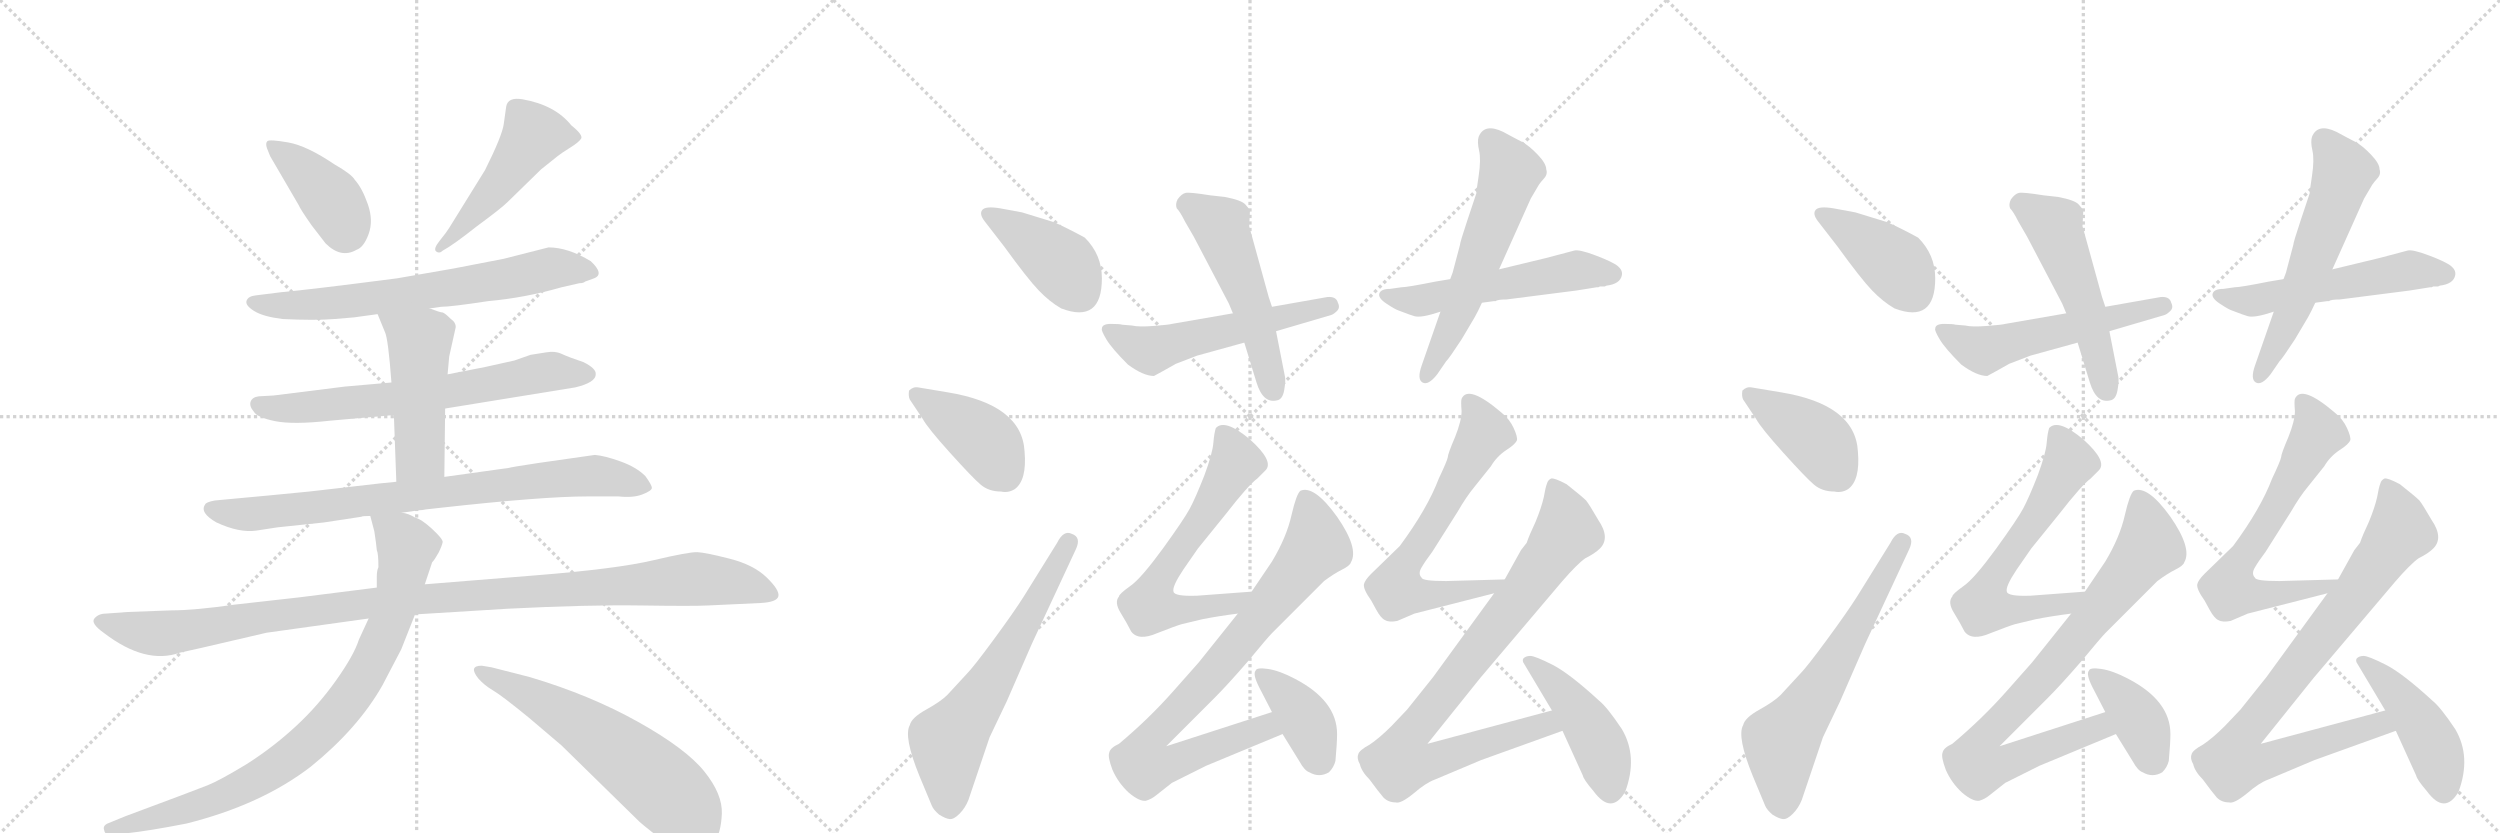 <svg version="1.1" viewBox="0 0 3072 1024" xmlns="http://www.w3.org/2000/svg">
  <g stroke="lightgray" stroke-dasharray="1,1" stroke-width="1" transform="scale(4, 4)">
    <line x1="0" y1="0" x2="256" y2="256"></line>
    <line x1="256" y1="0" x2="0" y2="256"></line>
    <line x1="128" y1="0" x2="128" y2="256"></line>
    <line x1="0" y1="128" x2="256" y2="128"></line>
    <line x1="256" y1="0" x2="512" y2="256"></line>
    <line x1="512" y1="0" x2="256" y2="256"></line>
    <line x1="384" y1="0" x2="384" y2="256"></line>
    <line x1="256" y1="128" x2="512" y2="128"></line>
    <line x1="512" y1="0" x2="768" y2="256"></line>
    <line x1="768" y1="0" x2="512" y2="256"></line>
    <line x1="640" y1="0" x2="640" y2="256"></line>
    <line x1="512" y1="128" x2="768" y2="128"></line>
  </g>
<g transform="scale(1, -1) translate(0, -850)">
   <style type="text/css">
    @keyframes keyframes0 {
      from {
       stroke: black;
       stroke-dashoffset: 400;
       stroke-width: 128;
       }
       57% {
       animation-timing-function: step-end;
       stroke: black;
       stroke-dashoffset: 0;
       stroke-width: 128;
       }
       to {
       stroke: black;
       stroke-width: 1024;
       }
       }
       #make-me-a-hanzi-animation-0 {
         animation: keyframes0 0.576s both;
         animation-delay: 0s;
         animation-timing-function: linear;
       }
    @keyframes keyframes1 {
      from {
       stroke: black;
       stroke-dashoffset: 489;
       stroke-width: 128;
       }
       61% {
       animation-timing-function: step-end;
       stroke: black;
       stroke-dashoffset: 0;
       stroke-width: 128;
       }
       to {
       stroke: black;
       stroke-width: 1024;
       }
       }
       #make-me-a-hanzi-animation-1 {
         animation: keyframes1 0.648s both;
         animation-delay: 0.576s;
         animation-timing-function: linear;
       }
    @keyframes keyframes2 {
      from {
       stroke: black;
       stroke-dashoffset: 672;
       stroke-width: 128;
       }
       69% {
       animation-timing-function: step-end;
       stroke: black;
       stroke-dashoffset: 0;
       stroke-width: 128;
       }
       to {
       stroke: black;
       stroke-width: 1024;
       }
       }
       #make-me-a-hanzi-animation-2 {
         animation: keyframes2 0.797s both;
         animation-delay: 1.223s;
         animation-timing-function: linear;
       }
    @keyframes keyframes3 {
      from {
       stroke: black;
       stroke-dashoffset: 665;
       stroke-width: 128;
       }
       68% {
       animation-timing-function: step-end;
       stroke: black;
       stroke-dashoffset: 0;
       stroke-width: 128;
       }
       to {
       stroke: black;
       stroke-width: 1024;
       }
       }
       #make-me-a-hanzi-animation-3 {
         animation: keyframes3 0.791s both;
         animation-delay: 2.02s;
         animation-timing-function: linear;
       }
    @keyframes keyframes4 {
      from {
       stroke: black;
       stroke-dashoffset: 481;
       stroke-width: 128;
       }
       61% {
       animation-timing-function: step-end;
       stroke: black;
       stroke-dashoffset: 0;
       stroke-width: 128;
       }
       to {
       stroke: black;
       stroke-width: 1024;
       }
       }
       #make-me-a-hanzi-animation-4 {
         animation: keyframes4 0.641s both;
         animation-delay: 2.812s;
         animation-timing-function: linear;
       }
    @keyframes keyframes5 {
      from {
       stroke: black;
       stroke-dashoffset: 794;
       stroke-width: 128;
       }
       72% {
       animation-timing-function: step-end;
       stroke: black;
       stroke-dashoffset: 0;
       stroke-width: 128;
       }
       to {
       stroke: black;
       stroke-width: 1024;
       }
       }
       #make-me-a-hanzi-animation-5 {
         animation: keyframes5 0.896s both;
         animation-delay: 3.453s;
         animation-timing-function: linear;
       }
    @keyframes keyframes6 {
      from {
       stroke: black;
       stroke-dashoffset: 1086;
       stroke-width: 128;
       }
       78% {
       animation-timing-function: step-end;
       stroke: black;
       stroke-dashoffset: 0;
       stroke-width: 128;
       }
       to {
       stroke: black;
       stroke-width: 1024;
       }
       }
       #make-me-a-hanzi-animation-6 {
         animation: keyframes6 1.134s both;
         animation-delay: 4.349s;
         animation-timing-function: linear;
       }
    @keyframes keyframes7 {
      from {
       stroke: black;
       stroke-dashoffset: 850;
       stroke-width: 128;
       }
       73% {
       animation-timing-function: step-end;
       stroke: black;
       stroke-dashoffset: 0;
       stroke-width: 128;
       }
       to {
       stroke: black;
       stroke-width: 1024;
       }
       }
       #make-me-a-hanzi-animation-7 {
         animation: keyframes7 0.942s both;
         animation-delay: 5.483s;
         animation-timing-function: linear;
       }
    @keyframes keyframes8 {
      from {
       stroke: black;
       stroke-dashoffset: 592;
       stroke-width: 128;
       }
       66% {
       animation-timing-function: step-end;
       stroke: black;
       stroke-dashoffset: 0;
       stroke-width: 128;
       }
       to {
       stroke: black;
       stroke-width: 1024;
       }
       }
       #make-me-a-hanzi-animation-8 {
         animation: keyframes8 0.732s both;
         animation-delay: 6.425s;
         animation-timing-function: linear;
       }
    @keyframes keyframes9 {
      from {
       stroke: black;
       stroke-dashoffset: 407;
       stroke-width: 128;
       }
       57% {
       animation-timing-function: step-end;
       stroke: black;
       stroke-dashoffset: 0;
       stroke-width: 128;
       }
       to {
       stroke: black;
       stroke-width: 1024;
       }
       }
       #make-me-a-hanzi-animation-9 {
         animation: keyframes9 0.581s both;
         animation-delay: 7.156s;
         animation-timing-function: linear;
       }
    @keyframes keyframes10 {
      from {
       stroke: black;
       stroke-dashoffset: 406;
       stroke-width: 128;
       }
       57% {
       animation-timing-function: step-end;
       stroke: black;
       stroke-dashoffset: 0;
       stroke-width: 128;
       }
       to {
       stroke: black;
       stroke-width: 1024;
       }
       }
       #make-me-a-hanzi-animation-10 {
         animation: keyframes10 0.58s both;
         animation-delay: 7.738s;
         animation-timing-function: linear;
       }
    @keyframes keyframes11 {
      from {
       stroke: black;
       stroke-dashoffset: 622;
       stroke-width: 128;
       }
       67% {
       animation-timing-function: step-end;
       stroke: black;
       stroke-dashoffset: 0;
       stroke-width: 128;
       }
       to {
       stroke: black;
       stroke-width: 1024;
       }
       }
       #make-me-a-hanzi-animation-11 {
         animation: keyframes11 0.756s both;
         animation-delay: 8.318s;
         animation-timing-function: linear;
       }
    @keyframes keyframes12 {
      from {
       stroke: black;
       stroke-dashoffset: 537;
       stroke-width: 128;
       }
       64% {
       animation-timing-function: step-end;
       stroke: black;
       stroke-dashoffset: 0;
       stroke-width: 128;
       }
       to {
       stroke: black;
       stroke-width: 1024;
       }
       }
       #make-me-a-hanzi-animation-12 {
         animation: keyframes12 0.687s both;
         animation-delay: 9.074s;
         animation-timing-function: linear;
       }
    @keyframes keyframes13 {
      from {
       stroke: black;
       stroke-dashoffset: 517;
       stroke-width: 128;
       }
       63% {
       animation-timing-function: step-end;
       stroke: black;
       stroke-dashoffset: 0;
       stroke-width: 128;
       }
       to {
       stroke: black;
       stroke-width: 1024;
       }
       }
       #make-me-a-hanzi-animation-13 {
         animation: keyframes13 0.671s both;
         animation-delay: 9.761s;
         animation-timing-function: linear;
       }
    @keyframes keyframes14 {
      from {
       stroke: black;
       stroke-dashoffset: 537;
       stroke-width: 128;
       }
       64% {
       animation-timing-function: step-end;
       stroke: black;
       stroke-dashoffset: 0;
       stroke-width: 128;
       }
       to {
       stroke: black;
       stroke-width: 1024;
       }
       }
       #make-me-a-hanzi-animation-14 {
         animation: keyframes14 0.687s both;
         animation-delay: 10.432s;
         animation-timing-function: linear;
       }
    @keyframes keyframes15 {
      from {
       stroke: black;
       stroke-dashoffset: 574;
       stroke-width: 128;
       }
       65% {
       animation-timing-function: step-end;
       stroke: black;
       stroke-dashoffset: 0;
       stroke-width: 128;
       }
       to {
       stroke: black;
       stroke-width: 1024;
       }
       }
       #make-me-a-hanzi-animation-15 {
         animation: keyframes15 0.717s both;
         animation-delay: 11.119s;
         animation-timing-function: linear;
       }
    @keyframes keyframes16 {
      from {
       stroke: black;
       stroke-dashoffset: 625;
       stroke-width: 128;
       }
       67% {
       animation-timing-function: step-end;
       stroke: black;
       stroke-dashoffset: 0;
       stroke-width: 128;
       }
       to {
       stroke: black;
       stroke-width: 1024;
       }
       }
       #make-me-a-hanzi-animation-16 {
         animation: keyframes16 0.759s both;
         animation-delay: 11.836s;
         animation-timing-function: linear;
       }
    @keyframes keyframes17 {
      from {
       stroke: black;
       stroke-dashoffset: 836;
       stroke-width: 128;
       }
       73% {
       animation-timing-function: step-end;
       stroke: black;
       stroke-dashoffset: 0;
       stroke-width: 128;
       }
       to {
       stroke: black;
       stroke-width: 1024;
       }
       }
       #make-me-a-hanzi-animation-17 {
         animation: keyframes17 0.93s both;
         animation-delay: 12.595s;
         animation-timing-function: linear;
       }
    @keyframes keyframes18 {
      from {
       stroke: black;
       stroke-dashoffset: 388;
       stroke-width: 128;
       }
       56% {
       animation-timing-function: step-end;
       stroke: black;
       stroke-dashoffset: 0;
       stroke-width: 128;
       }
       to {
       stroke: black;
       stroke-width: 1024;
       }
       }
       #make-me-a-hanzi-animation-18 {
         animation: keyframes18 0.566s both;
         animation-delay: 13.525s;
         animation-timing-function: linear;
       }
    @keyframes keyframes19 {
      from {
       stroke: black;
       stroke-dashoffset: 650;
       stroke-width: 128;
       }
       68% {
       animation-timing-function: step-end;
       stroke: black;
       stroke-dashoffset: 0;
       stroke-width: 128;
       }
       to {
       stroke: black;
       stroke-width: 1024;
       }
       }
       #make-me-a-hanzi-animation-19 {
         animation: keyframes19 0.779s both;
         animation-delay: 14.091s;
         animation-timing-function: linear;
       }
    @keyframes keyframes20 {
      from {
       stroke: black;
       stroke-dashoffset: 867;
       stroke-width: 128;
       }
       74% {
       animation-timing-function: step-end;
       stroke: black;
       stroke-dashoffset: 0;
       stroke-width: 128;
       }
       to {
       stroke: black;
       stroke-width: 1024;
       }
       }
       #make-me-a-hanzi-animation-20 {
         animation: keyframes20 0.956s both;
         animation-delay: 14.87s;
         animation-timing-function: linear;
       }
    @keyframes keyframes21 {
      from {
       stroke: black;
       stroke-dashoffset: 447;
       stroke-width: 128;
       }
       59% {
       animation-timing-function: step-end;
       stroke: black;
       stroke-dashoffset: 0;
       stroke-width: 128;
       }
       to {
       stroke: black;
       stroke-width: 1024;
       }
       }
       #make-me-a-hanzi-animation-21 {
         animation: keyframes21 0.614s both;
         animation-delay: 15.825s;
         animation-timing-function: linear;
       }
    @keyframes keyframes22 {
      from {
       stroke: black;
       stroke-dashoffset: 407;
       stroke-width: 128;
       }
       57% {
       animation-timing-function: step-end;
       stroke: black;
       stroke-dashoffset: 0;
       stroke-width: 128;
       }
       to {
       stroke: black;
       stroke-width: 1024;
       }
       }
       #make-me-a-hanzi-animation-22 {
         animation: keyframes22 0.581s both;
         animation-delay: 16.439s;
         animation-timing-function: linear;
       }
    @keyframes keyframes23 {
      from {
       stroke: black;
       stroke-dashoffset: 406;
       stroke-width: 128;
       }
       57% {
       animation-timing-function: step-end;
       stroke: black;
       stroke-dashoffset: 0;
       stroke-width: 128;
       }
       to {
       stroke: black;
       stroke-width: 1024;
       }
       }
       #make-me-a-hanzi-animation-23 {
         animation: keyframes23 0.58s both;
         animation-delay: 17.02s;
         animation-timing-function: linear;
       }
    @keyframes keyframes24 {
      from {
       stroke: black;
       stroke-dashoffset: 622;
       stroke-width: 128;
       }
       67% {
       animation-timing-function: step-end;
       stroke: black;
       stroke-dashoffset: 0;
       stroke-width: 128;
       }
       to {
       stroke: black;
       stroke-width: 1024;
       }
       }
       #make-me-a-hanzi-animation-24 {
         animation: keyframes24 0.756s both;
         animation-delay: 17.601s;
         animation-timing-function: linear;
       }
    @keyframes keyframes25 {
      from {
       stroke: black;
       stroke-dashoffset: 537;
       stroke-width: 128;
       }
       64% {
       animation-timing-function: step-end;
       stroke: black;
       stroke-dashoffset: 0;
       stroke-width: 128;
       }
       to {
       stroke: black;
       stroke-width: 1024;
       }
       }
       #make-me-a-hanzi-animation-25 {
         animation: keyframes25 0.687s both;
         animation-delay: 18.357s;
         animation-timing-function: linear;
       }
    @keyframes keyframes26 {
      from {
       stroke: black;
       stroke-dashoffset: 517;
       stroke-width: 128;
       }
       63% {
       animation-timing-function: step-end;
       stroke: black;
       stroke-dashoffset: 0;
       stroke-width: 128;
       }
       to {
       stroke: black;
       stroke-width: 1024;
       }
       }
       #make-me-a-hanzi-animation-26 {
         animation: keyframes26 0.671s both;
         animation-delay: 19.044s;
         animation-timing-function: linear;
       }
    @keyframes keyframes27 {
      from {
       stroke: black;
       stroke-dashoffset: 537;
       stroke-width: 128;
       }
       64% {
       animation-timing-function: step-end;
       stroke: black;
       stroke-dashoffset: 0;
       stroke-width: 128;
       }
       to {
       stroke: black;
       stroke-width: 1024;
       }
       }
       #make-me-a-hanzi-animation-27 {
         animation: keyframes27 0.687s both;
         animation-delay: 19.715s;
         animation-timing-function: linear;
       }
    @keyframes keyframes28 {
      from {
       stroke: black;
       stroke-dashoffset: 574;
       stroke-width: 128;
       }
       65% {
       animation-timing-function: step-end;
       stroke: black;
       stroke-dashoffset: 0;
       stroke-width: 128;
       }
       to {
       stroke: black;
       stroke-width: 1024;
       }
       }
       #make-me-a-hanzi-animation-28 {
         animation: keyframes28 0.717s both;
         animation-delay: 20.402s;
         animation-timing-function: linear;
       }
    @keyframes keyframes29 {
      from {
       stroke: black;
       stroke-dashoffset: 625;
       stroke-width: 128;
       }
       67% {
       animation-timing-function: step-end;
       stroke: black;
       stroke-dashoffset: 0;
       stroke-width: 128;
       }
       to {
       stroke: black;
       stroke-width: 1024;
       }
       }
       #make-me-a-hanzi-animation-29 {
         animation: keyframes29 0.759s both;
         animation-delay: 21.119s;
         animation-timing-function: linear;
       }
    @keyframes keyframes30 {
      from {
       stroke: black;
       stroke-dashoffset: 836;
       stroke-width: 128;
       }
       73% {
       animation-timing-function: step-end;
       stroke: black;
       stroke-dashoffset: 0;
       stroke-width: 128;
       }
       to {
       stroke: black;
       stroke-width: 1024;
       }
       }
       #make-me-a-hanzi-animation-30 {
         animation: keyframes30 0.93s both;
         animation-delay: 21.877s;
         animation-timing-function: linear;
       }
    @keyframes keyframes31 {
      from {
       stroke: black;
       stroke-dashoffset: 388;
       stroke-width: 128;
       }
       56% {
       animation-timing-function: step-end;
       stroke: black;
       stroke-dashoffset: 0;
       stroke-width: 128;
       }
       to {
       stroke: black;
       stroke-width: 1024;
       }
       }
       #make-me-a-hanzi-animation-31 {
         animation: keyframes31 0.566s both;
         animation-delay: 22.808s;
         animation-timing-function: linear;
       }
    @keyframes keyframes32 {
      from {
       stroke: black;
       stroke-dashoffset: 650;
       stroke-width: 128;
       }
       68% {
       animation-timing-function: step-end;
       stroke: black;
       stroke-dashoffset: 0;
       stroke-width: 128;
       }
       to {
       stroke: black;
       stroke-width: 1024;
       }
       }
       #make-me-a-hanzi-animation-32 {
         animation: keyframes32 0.779s both;
         animation-delay: 23.374s;
         animation-timing-function: linear;
       }
    @keyframes keyframes33 {
      from {
       stroke: black;
       stroke-dashoffset: 867;
       stroke-width: 128;
       }
       74% {
       animation-timing-function: step-end;
       stroke: black;
       stroke-dashoffset: 0;
       stroke-width: 128;
       }
       to {
       stroke: black;
       stroke-width: 1024;
       }
       }
       #make-me-a-hanzi-animation-33 {
         animation: keyframes33 0.956s both;
         animation-delay: 24.153s;
         animation-timing-function: linear;
       }
    @keyframes keyframes34 {
      from {
       stroke: black;
       stroke-dashoffset: 447;
       stroke-width: 128;
       }
       59% {
       animation-timing-function: step-end;
       stroke: black;
       stroke-dashoffset: 0;
       stroke-width: 128;
       }
       to {
       stroke: black;
       stroke-width: 1024;
       }
       }
       #make-me-a-hanzi-animation-34 {
         animation: keyframes34 0.614s both;
         animation-delay: 25.108s;
         animation-timing-function: linear;
       }
</style>
<path d="M 367 598 Q 369 593 383 573 L 400 551 Q 419 532 438 543 Q 447 546 453 562.5 Q 459 579 452 599 Q 445 619 436 629 Q 432 636 411 648 Q 377 671 354 675 Q 331 679 328.5 676.5 Q 326 674 328 668 L 332 658 L 367 598 Z" fill="lightgray"></path> 
<path d="M 586 572 Q 616 594 624 602 L 665 642 L 685 658 Q 690 662 700.5 668.5 Q 711 675 714 679.5 Q 717 684 702 696 Q 682 721 642 728 Q 624 731 622 719 Q 621 712 619 697.5 Q 617 683 596 641 L 552 570 Q 549 565 540.5 554.5 Q 532 544 536 541 Q 540 538 544 542 Q 557 549 586 572 Z" fill="lightgray"></path> 
<path d="M 528 471 L 542 473 Q 554 473 600 480 Q 645 484 690 497 L 712 502 Q 717 502 719 504 L 730 508 Q 743 513 726 529 Q 698 546 674 546 L 619 532 L 557 520 L 488 508 Q 380 494 346 491 L 314 487 Q 305 486 303 480.5 Q 301 475 312 468 Q 323 461 347 458 Q 387 456 411 458 L 435 460 L 464 464 L 528 471 Z" fill="lightgray"></path> 
<path d="M 547 348 L 707 374 Q 732 380 732 390 Q 733 397 717 405 Q 699 411 690.5 415 Q 682 419 671 417 L 652 414 L 632 407 L 596 399 L 550 390 L 481 380 L 424 375 L 336 364 L 318 363 Q 310 362 308 356.5 Q 306 351 312 344 Q 316 337 338 332.5 Q 360 328 405 333 L 484 340 L 547 348 Z" fill="lightgray"></path> 
<path d="M 546 264 L 547 348 L 550 390 L 552 412 L 560 448 Q 560 454 554 458 Q 547 465 544 466 Q 541 466 528 471 C 500 482 453 492 464 464 L 473 442 Q 477 434 481 380 L 484 340 L 487 258 C 488 228 546 234 546 264 Z" fill="lightgray"></path> 
<path d="M 494 220 L 515 223 Q 519 223 523 224 L 541 226 Q 667 240 722 240 L 760 240 Q 778 238 789.5 242.5 Q 801 247 801 250.5 Q 801 254 793 265 Q 782 276 762.5 283 Q 743 290 731 291 L 661 281 Q 628 276 625 275 L 546 264 L 487 258 L 467 256 L 380 246 Q 319 240 296 238 L 264 235 Q 253 233 252 230 Q 245 220 266 208 Q 294 195 315 198 L 341 202 L 398 208 L 444 215 Q 445 216 455 216 L 494 220 Z" fill="lightgray"></path> 
<path d="M 157 98 L 130 96 Q 121 96 116 90 Q 111 84 128 72 Q 179 33 221 48 L 248 54 Q 325 72 327.5 72.5 Q 330 73 453 90 L 510 95 L 624 102 Q 723 107 787.5 106 Q 852 105 870 106 L 934 109 Q 955 110 956.5 117.5 Q 958 125 942 140.5 Q 926 156 896.5 163.5 Q 867 171 857 171.5 Q 847 172 802.5 161.5 Q 758 151 658 143 L 522 132 L 463 128 L 368 116 L 288 107 Q 239 100 211 100 L 157 98 Z" fill="lightgray"></path> 
<path d="M 453 90 L 441 64 Q 435 45 413 14 Q 391 -17 364 -42 Q 336 -68 303 -89 Q 270 -109 255 -115 Q 240 -121 154 -153 L 132 -162 Q 126 -165 128 -170 Q 129 -177 138 -175 L 155 -174 Q 183 -171 229 -162 Q 321 -139 382 -92 Q 440 -45 470 8 L 493 52 L 510 95 L 522 132 L 531 159 Q 534 162 539 171 Q 543 179 544 184 Q 544 188 531 200 Q 518 212 510 214 Q 502 219 494 220 C 466 230 450 236 455 216 L 460 197 L 462 183 L 463 174 Q 465 170 465 153 Q 463 149 463 141 L 463 128 L 453 90 Z" fill="lightgray"></path> 
<path d="M 592 32 Q 575 32 588 16 Q 595 8 606 1.5 Q 617 -5 650 -32 L 690 -66 L 786 -160 Q 795 -168 824 -190 Q 860 -213 877 -187 Q 886 -174 887 -150 Q 888 -126 865.5 -98 Q 843 -70 784 -37 Q 725 -4 651 18 L 604 30 L 592 32 Z" fill="lightgray"></path> 
<path d="M 1229 594 Q 1211 597 1207 592 Q 1203 587 1210 578 L 1234 547 Q 1263 507 1276.5 493 Q 1290 479 1304 471 Q 1354 452 1354 508 Q 1354 537 1333 558 Q 1313 569 1295 577 L 1256 589 L 1229 594 Z" fill="lightgray"></path> 
<path d="M 1134 335 Q 1140 324 1167.5 293.5 Q 1195 263 1205 254.5 Q 1215 246 1230 246 Q 1239 244 1247 249 Q 1262 260 1259 295 Q 1256 353 1164 368 L 1128 374 Q 1122 375 1117 370 Q 1116 363 1118 359 L 1134 335 Z" fill="lightgray"></path> 
<path d="M 1258 117 Q 1246 98 1221 64 Q 1196 30 1188 22 L 1164 -4 Q 1156 -12 1138 -22 Q 1120 -32 1118 -41 Q 1110 -55 1130 -104 L 1145 -140 Q 1147 -145 1154 -151 Q 1162 -156 1167 -156.5 Q 1172 -157 1179 -150 Q 1186 -143 1190 -133 L 1216 -56 L 1237 -12 L 1268 59 L 1322 175 Q 1329 190 1317 194 Q 1307 199 1299 183 L 1258 117 Z" fill="lightgray"></path> 
<path d="M 1354 446 Q 1353 444 1359.5 433 Q 1366 422 1386 402 Q 1405 388 1418 388 L 1429 394 L 1445 403 L 1471 413 L 1529 429 L 1568 443 L 1636 463 Q 1639 464 1643 468 Q 1647 472 1644 478 Q 1642 486 1631 485 L 1563 473 L 1515 465 L 1440 452 Q 1437 451 1418 449.5 Q 1399 448 1391 450 L 1379 451 Q 1376 452 1365 452 Q 1354 452 1354 446 Z" fill="lightgray"></path> 
<path d="M 1529 429 L 1544 380 Q 1552 354 1569 358 Q 1576 359 1578 370.5 Q 1580 382 1579 387 L 1568 443 L 1563 473 L 1559 485 L 1535 572 L 1536 592 Q 1535 593 1530.5 598.5 Q 1526 604 1505 608 L 1487 610 Q 1462 614 1457 613 Q 1452 612 1447 605 Q 1444 599 1446 594 Q 1450 590 1456 578 L 1467 559 L 1510 477 L 1515 465 L 1529 429 Z" fill="lightgray"></path> 
<path d="M 1972 498 L 1974 499 Q 1991 501 1993 512 Q 1994 518 1988 523 Q 1982 528 1961 536 Q 1940 544 1934 542 L 1900 533 L 1842 519 L 1782 507 L 1764 504 Q 1729 497 1722 497 L 1708 495 Q 1697 495 1695 489.5 Q 1693 484 1703.5 477 Q 1714 470 1718.5 468.5 Q 1723 467 1726.5 465.5 Q 1730 464 1738 461.5 Q 1746 459 1770 467 L 1821 478 L 1836 480 L 1838 480 Q 1840 482 1851 482 L 1937 493 L 1962 497 L 1964 497 L 1966 498 Q 1969 498 1972 498 Z" fill="lightgray"></path> 
<path d="M 1842 519 L 1881 606 L 1891 623 Q 1893 626 1897.5 631 Q 1902 636 1900 642 Q 1900 649 1889.5 660 Q 1879 671 1870.5 675.5 Q 1862 680 1860 681 L 1847 688 Q 1824 699 1817 682 Q 1815 676 1817.5 665 Q 1820 654 1817 634 Q 1814 614 1814 612 L 1803 579 Q 1794 552 1794 549 L 1785 515 L 1782 507 L 1770 467 L 1747 401 Q 1741 384 1748 380 Q 1755 376 1766 390 L 1777 406 Q 1781 410 1796 433 L 1812 460 Q 1816 467 1821 478 L 1842 519 Z" fill="lightgray"></path> 
<path d="M 1538 123 L 1471 118 Q 1443 117 1442 123 Q 1440 129 1454 150 L 1472 176 L 1506 218 Q 1534 254 1545 262 L 1555 272 Q 1566 283 1536 310 Q 1505 336 1494 324 Q 1492 318 1491 306 Q 1490 293 1480 266 Q 1469 238 1462 225 Q 1455 212 1429 176 Q 1402 139 1389 130 Q 1375 120 1375 117 Q 1369 110 1377 97 Q 1385 84 1390 74 Q 1399 62 1422 72 Q 1445 81 1452 83 L 1477 89 Q 1497 93 1521 96 C 1551 100 1568 125 1538 123 Z" fill="lightgray"></path> 
<path d="M 1521 96 L 1473 36 Q 1471 34 1442 1 Q 1412 -33 1375 -64 Q 1364 -69 1363 -75 Q 1361 -80 1367 -96 Q 1374 -112 1387 -124 Q 1400 -135 1408 -134 Q 1415 -132 1421 -127 L 1440 -112 L 1482 -91 L 1576 -52 C 1604 -41 1592 -16 1563 -25 L 1433 -67 L 1492 -8 Q 1509 9 1534 38 Q 1558 67 1563 72 L 1627 136 Q 1639 145 1649 150 Q 1659 155 1660 159 Q 1670 176 1643 215 Q 1615 254 1598 247 Q 1593 243 1587 217 Q 1581 190 1563 160 L 1538 123 L 1521 96 Z" fill="lightgray"></path> 
<path d="M 1576 -52 L 1597 -86 Q 1603 -97 1609 -99 Q 1621 -106 1633 -99 Q 1639 -93 1641 -85 Q 1643 -63 1643 -52 Q 1643 -11 1591 16 Q 1572 26 1558 28 Q 1544 30 1543 26 Q 1539 22 1547 6 L 1563 -25 L 1576 -52 Z" fill="lightgray"></path> 
<path d="M 1849 138 L 1777 136 Q 1748 136 1747 140 Q 1742 145 1747 153 Q 1751 160 1760 172 L 1791 221 Q 1802 240 1812 252 L 1832 277 Q 1839 289 1851 297 Q 1862 304 1864 309 Q 1865 313 1860 324 Q 1855 335 1845 343 Q 1804 378 1796 360 Q 1795 357 1796 345 Q 1796 333 1788 313 Q 1779 292 1779 288 Q 1778 283 1768 262 Q 1754 225 1720 179 L 1685 145 Q 1677 137 1676 132 Q 1675 126 1685 112 L 1691 101 Q 1697 90 1702 88 Q 1707 85 1717 87 L 1738 96 L 1836 121 C 1865 128 1879 139 1849 138 Z" fill="lightgray"></path> 
<path d="M 1836 121 L 1761 18 Q 1745 -2 1729 -22 L 1710 -42 Q 1695 -57 1683 -65 Q 1670 -72 1669 -77 Q 1667 -82 1671 -89 Q 1673 -98 1683 -108 Q 1694 -123 1700 -130 Q 1706 -136 1715 -136 Q 1721 -138 1737 -125 Q 1752 -112 1763 -108 L 1820 -84 L 1920 -48 C 1948 -38 1936 -15 1907 -23 L 1754 -64 L 1819 17 L 1919 135 Q 1938 157 1948 164 Q 1960 170 1966 176 Q 1979 189 1964 211 Q 1953 230 1949 235 Q 1944 240 1925 255 Q 1910 263 1906 262 Q 1902 260 1901 256 Q 1899 251 1897 239 Q 1894 226 1887 209 Q 1879 192 1876 183 L 1869 174 L 1849 138 L 1836 121 Z" fill="lightgray"></path> 
<path d="M 1920 -48 L 1945 -103 Q 1946 -108 1958 -122 Q 1980 -152 1997 -123 Q 2013 -80 1993 -46 Q 1975 -19 1965 -11 Q 1928 23 1907 33.5 Q 1886 44 1880.5 44 Q 1875 44 1872 41 Q 1870 38 1873 34 L 1907 -23 L 1920 -48 Z" fill="lightgray"></path> 
<path d="M 2253 594 Q 2235 597 2231 592 Q 2227 587 2234 578 L 2258 547 Q 2287 507 2300.5 493 Q 2314 479 2328 471 Q 2378 452 2378 508 Q 2378 537 2357 558 Q 2337 569 2319 577 L 2280 589 L 2253 594 Z" fill="lightgray"></path> 
<path d="M 2158 335 Q 2164 324 2191.5 293.5 Q 2219 263 2229 254.5 Q 2239 246 2254 246 Q 2263 244 2271 249 Q 2286 260 2283 295 Q 2280 353 2188 368 L 2152 374 Q 2146 375 2141 370 Q 2140 363 2142 359 L 2158 335 Z" fill="lightgray"></path> 
<path d="M 2282 117 Q 2270 98 2245 64 Q 2220 30 2212 22 L 2188 -4 Q 2180 -12 2162 -22 Q 2144 -32 2142 -41 Q 2134 -55 2154 -104 L 2169 -140 Q 2171 -145 2178 -151 Q 2186 -156 2191 -156.5 Q 2196 -157 2203 -150 Q 2210 -143 2214 -133 L 2240 -56 L 2261 -12 L 2292 59 L 2346 175 Q 2353 190 2341 194 Q 2331 199 2323 183 L 2282 117 Z" fill="lightgray"></path> 
<path d="M 2378 446 Q 2377 444 2383.5 433 Q 2390 422 2410 402 Q 2429 388 2442 388 L 2453 394 L 2469 403 L 2495 413 L 2553 429 L 2592 443 L 2660 463 Q 2663 464 2667 468 Q 2671 472 2668 478 Q 2666 486 2655 485 L 2587 473 L 2539 465 L 2464 452 Q 2461 451 2442 449.5 Q 2423 448 2415 450 L 2403 451 Q 2400 452 2389 452 Q 2378 452 2378 446 Z" fill="lightgray"></path> 
<path d="M 2553 429 L 2568 380 Q 2576 354 2593 358 Q 2600 359 2602 370.5 Q 2604 382 2603 387 L 2592 443 L 2587 473 L 2583 485 L 2559 572 L 2560 592 Q 2559 593 2554.5 598.5 Q 2550 604 2529 608 L 2511 610 Q 2486 614 2481 613 Q 2476 612 2471 605 Q 2468 599 2470 594 Q 2474 590 2480 578 L 2491 559 L 2534 477 L 2539 465 L 2553 429 Z" fill="lightgray"></path> 
<path d="M 2996 498 L 2998 499 Q 3015 501 3017 512 Q 3018 518 3012 523 Q 3006 528 2985 536 Q 2964 544 2958 542 L 2924 533 L 2866 519 L 2806 507 L 2788 504 Q 2753 497 2746 497 L 2732 495 Q 2721 495 2719 489.5 Q 2717 484 2727.5 477 Q 2738 470 2742.5 468.5 Q 2747 467 2750.5 465.5 Q 2754 464 2762 461.5 Q 2770 459 2794 467 L 2845 478 L 2860 480 L 2862 480 Q 2864 482 2875 482 L 2961 493 L 2986 497 L 2988 497 L 2990 498 Q 2993 498 2996 498 Z" fill="lightgray"></path> 
<path d="M 2866 519 L 2905 606 L 2915 623 Q 2917 626 2921.5 631 Q 2926 636 2924 642 Q 2924 649 2913.5 660 Q 2903 671 2894.5 675.5 Q 2886 680 2884 681 L 2871 688 Q 2848 699 2841 682 Q 2839 676 2841.5 665 Q 2844 654 2841 634 Q 2838 614 2838 612 L 2827 579 Q 2818 552 2818 549 L 2809 515 L 2806 507 L 2794 467 L 2771 401 Q 2765 384 2772 380 Q 2779 376 2790 390 L 2801 406 Q 2805 410 2820 433 L 2836 460 Q 2840 467 2845 478 L 2866 519 Z" fill="lightgray"></path> 
<path d="M 2562 123 L 2495 118 Q 2467 117 2466 123 Q 2464 129 2478 150 L 2496 176 L 2530 218 Q 2558 254 2569 262 L 2579 272 Q 2590 283 2560 310 Q 2529 336 2518 324 Q 2516 318 2515 306 Q 2514 293 2504 266 Q 2493 238 2486 225 Q 2479 212 2453 176 Q 2426 139 2413 130 Q 2399 120 2399 117 Q 2393 110 2401 97 Q 2409 84 2414 74 Q 2423 62 2446 72 Q 2469 81 2476 83 L 2501 89 Q 2521 93 2545 96 C 2575 100 2592 125 2562 123 Z" fill="lightgray"></path> 
<path d="M 2545 96 L 2497 36 Q 2495 34 2466 1 Q 2436 -33 2399 -64 Q 2388 -69 2387 -75 Q 2385 -80 2391 -96 Q 2398 -112 2411 -124 Q 2424 -135 2432 -134 Q 2439 -132 2445 -127 L 2464 -112 L 2506 -91 L 2600 -52 C 2628 -41 2616 -16 2587 -25 L 2457 -67 L 2516 -8 Q 2533 9 2558 38 Q 2582 67 2587 72 L 2651 136 Q 2663 145 2673 150 Q 2683 155 2684 159 Q 2694 176 2667 215 Q 2639 254 2622 247 Q 2617 243 2611 217 Q 2605 190 2587 160 L 2562 123 L 2545 96 Z" fill="lightgray"></path> 
<path d="M 2600 -52 L 2621 -86 Q 2627 -97 2633 -99 Q 2645 -106 2657 -99 Q 2663 -93 2665 -85 Q 2667 -63 2667 -52 Q 2667 -11 2615 16 Q 2596 26 2582 28 Q 2568 30 2567 26 Q 2563 22 2571 6 L 2587 -25 L 2600 -52 Z" fill="lightgray"></path> 
<path d="M 2873 138 L 2801 136 Q 2772 136 2771 140 Q 2766 145 2771 153 Q 2775 160 2784 172 L 2815 221 Q 2826 240 2836 252 L 2856 277 Q 2863 289 2875 297 Q 2886 304 2888 309 Q 2889 313 2884 324 Q 2879 335 2869 343 Q 2828 378 2820 360 Q 2819 357 2820 345 Q 2820 333 2812 313 Q 2803 292 2803 288 Q 2802 283 2792 262 Q 2778 225 2744 179 L 2709 145 Q 2701 137 2700 132 Q 2699 126 2709 112 L 2715 101 Q 2721 90 2726 88 Q 2731 85 2741 87 L 2762 96 L 2860 121 C 2889 128 2903 139 2873 138 Z" fill="lightgray"></path> 
<path d="M 2860 121 L 2785 18 Q 2769 -2 2753 -22 L 2734 -42 Q 2719 -57 2707 -65 Q 2694 -72 2693 -77 Q 2691 -82 2695 -89 Q 2697 -98 2707 -108 Q 2718 -123 2724 -130 Q 2730 -136 2739 -136 Q 2745 -138 2761 -125 Q 2776 -112 2787 -108 L 2844 -84 L 2944 -48 C 2972 -38 2960 -15 2931 -23 L 2778 -64 L 2843 17 L 2943 135 Q 2962 157 2972 164 Q 2984 170 2990 176 Q 3003 189 2988 211 Q 2977 230 2973 235 Q 2968 240 2949 255 Q 2934 263 2930 262 Q 2926 260 2925 256 Q 2923 251 2921 239 Q 2918 226 2911 209 Q 2903 192 2900 183 L 2893 174 L 2873 138 L 2860 121 Z" fill="lightgray"></path> 
<path d="M 2944 -48 L 2969 -103 Q 2970 -108 2982 -122 Q 3004 -152 3021 -123 Q 3037 -80 3017 -46 Q 2999 -19 2989 -11 Q 2952 23 2931 33.5 Q 2910 44 2904.5 44 Q 2899 44 2896 41 Q 2894 38 2897 34 L 2931 -23 L 2944 -48 Z" fill="lightgray"></path> 
      <clipPath id="make-me-a-hanzi-clip-0">
      <path d="M 367 598 Q 369 593 383 573 L 400 551 Q 419 532 438 543 Q 447 546 453 562.5 Q 459 579 452 599 Q 445 619 436 629 Q 432 636 411 648 Q 377 671 354 675 Q 331 679 328.5 676.5 Q 326 674 328 668 L 332 658 L 367 598 Z" fill="lightgray"></path>
      </clipPath>
      <path clip-path="url(#make-me-a-hanzi-clip-0)" d="M 333 672 L 401 612 L 420 584 L 424 565 " fill="none" id="make-me-a-hanzi-animation-0" stroke-dasharray="272 544" stroke-linecap="round"></path>

      <clipPath id="make-me-a-hanzi-clip-1">
      <path d="M 586 572 Q 616 594 624 602 L 665 642 L 685 658 Q 690 662 700.5 668.5 Q 711 675 714 679.5 Q 717 684 702 696 Q 682 721 642 728 Q 624 731 622 719 Q 621 712 619 697.5 Q 617 683 596 641 L 552 570 Q 549 565 540.5 554.5 Q 532 544 536 541 Q 540 538 544 542 Q 557 549 586 572 Z" fill="lightgray"></path>
      </clipPath>
      <path clip-path="url(#make-me-a-hanzi-clip-1)" d="M 707 681 L 655 684 L 607 616 L 562 564 L 539 547 " fill="none" id="make-me-a-hanzi-animation-1" stroke-dasharray="361 722" stroke-linecap="round"></path>

      <clipPath id="make-me-a-hanzi-clip-2">
      <path d="M 528 471 L 542 473 Q 554 473 600 480 Q 645 484 690 497 L 712 502 Q 717 502 719 504 L 730 508 Q 743 513 726 529 Q 698 546 674 546 L 619 532 L 557 520 L 488 508 Q 380 494 346 491 L 314 487 Q 305 486 303 480.5 Q 301 475 312 468 Q 323 461 347 458 Q 387 456 411 458 L 435 460 L 464 464 L 528 471 Z" fill="lightgray"></path>
      </clipPath>
      <path clip-path="url(#make-me-a-hanzi-clip-2)" d="M 312 478 L 342 474 L 427 479 L 605 504 L 678 520 L 724 518 " fill="none" id="make-me-a-hanzi-animation-2" stroke-dasharray="544 1088" stroke-linecap="round"></path>

      <clipPath id="make-me-a-hanzi-clip-3">
      <path d="M 547 348 L 707 374 Q 732 380 732 390 Q 733 397 717 405 Q 699 411 690.5 415 Q 682 419 671 417 L 652 414 L 632 407 L 596 399 L 550 390 L 481 380 L 424 375 L 336 364 L 318 363 Q 310 362 308 356.5 Q 306 351 312 344 Q 316 337 338 332.5 Q 360 328 405 333 L 484 340 L 547 348 Z" fill="lightgray"></path>
      </clipPath>
      <path clip-path="url(#make-me-a-hanzi-clip-3)" d="M 318 353 L 332 348 L 379 349 L 566 371 L 677 394 L 722 390 " fill="none" id="make-me-a-hanzi-animation-3" stroke-dasharray="537 1074" stroke-linecap="round"></path>

      <clipPath id="make-me-a-hanzi-clip-4">
      <path d="M 546 264 L 547 348 L 550 390 L 552 412 L 560 448 Q 560 454 554 458 Q 547 465 544 466 Q 541 466 528 471 C 500 482 453 492 464 464 L 473 442 Q 477 434 481 380 L 484 340 L 487 258 C 488 228 546 234 546 264 Z" fill="lightgray"></path>
      </clipPath>
      <path clip-path="url(#make-me-a-hanzi-clip-4)" d="M 471 460 L 516 426 L 516 291 L 494 265 " fill="none" id="make-me-a-hanzi-animation-4" stroke-dasharray="353 706" stroke-linecap="round"></path>

      <clipPath id="make-me-a-hanzi-clip-5">
      <path d="M 494 220 L 515 223 Q 519 223 523 224 L 541 226 Q 667 240 722 240 L 760 240 Q 778 238 789.5 242.5 Q 801 247 801 250.5 Q 801 254 793 265 Q 782 276 762.5 283 Q 743 290 731 291 L 661 281 Q 628 276 625 275 L 546 264 L 487 258 L 467 256 L 380 246 Q 319 240 296 238 L 264 235 Q 253 233 252 230 Q 245 220 266 208 Q 294 195 315 198 L 341 202 L 398 208 L 444 215 Q 445 216 455 216 L 494 220 Z" fill="lightgray"></path>
      </clipPath>
      <path clip-path="url(#make-me-a-hanzi-clip-5)" d="M 261 225 L 291 218 L 332 220 L 713 265 L 761 262 L 793 250 " fill="none" id="make-me-a-hanzi-animation-5" stroke-dasharray="666 1332" stroke-linecap="round"></path>

      <clipPath id="make-me-a-hanzi-clip-6">
      <path d="M 157 98 L 130 96 Q 121 96 116 90 Q 111 84 128 72 Q 179 33 221 48 L 248 54 Q 325 72 327.5 72.5 Q 330 73 453 90 L 510 95 L 624 102 Q 723 107 787.5 106 Q 852 105 870 106 L 934 109 Q 955 110 956.5 117.5 Q 958 125 942 140.5 Q 926 156 896.5 163.5 Q 867 171 857 171.5 Q 847 172 802.5 161.5 Q 758 151 658 143 L 522 132 L 463 128 L 368 116 L 288 107 Q 239 100 211 100 L 157 98 Z" fill="lightgray"></path>
      </clipPath>
      <path clip-path="url(#make-me-a-hanzi-clip-6)" d="M 126 87 L 172 73 L 200 72 L 457 109 L 846 138 L 907 134 L 948 120 " fill="none" id="make-me-a-hanzi-animation-6" stroke-dasharray="958 1916" stroke-linecap="round"></path>

      <clipPath id="make-me-a-hanzi-clip-7">
      <path d="M 453 90 L 441 64 Q 435 45 413 14 Q 391 -17 364 -42 Q 336 -68 303 -89 Q 270 -109 255 -115 Q 240 -121 154 -153 L 132 -162 Q 126 -165 128 -170 Q 129 -177 138 -175 L 155 -174 Q 183 -171 229 -162 Q 321 -139 382 -92 Q 440 -45 470 8 L 493 52 L 510 95 L 522 132 L 531 159 Q 534 162 539 171 Q 543 179 544 184 Q 544 188 531 200 Q 518 212 510 214 Q 502 219 494 220 C 466 230 450 236 455 216 L 460 197 L 462 183 L 463 174 Q 465 170 465 153 Q 463 149 463 141 L 463 128 L 453 90 Z" fill="lightgray"></path>
      </clipPath>
      <path clip-path="url(#make-me-a-hanzi-clip-7)" d="M 462 213 L 499 178 L 496 148 L 462 47 L 414 -27 L 341 -92 L 278 -127 L 135 -168 " fill="none" id="make-me-a-hanzi-animation-7" stroke-dasharray="722 1444" stroke-linecap="round"></path>

      <clipPath id="make-me-a-hanzi-clip-8">
      <path d="M 592 32 Q 575 32 588 16 Q 595 8 606 1.5 Q 617 -5 650 -32 L 690 -66 L 786 -160 Q 795 -168 824 -190 Q 860 -213 877 -187 Q 886 -174 887 -150 Q 888 -126 865.5 -98 Q 843 -70 784 -37 Q 725 -4 651 18 L 604 30 L 592 32 Z" fill="lightgray"></path>
      </clipPath>
      <path clip-path="url(#make-me-a-hanzi-clip-8)" d="M 590 24 L 709 -37 L 770 -81 L 831 -133 L 853 -174 " fill="none" id="make-me-a-hanzi-animation-8" stroke-dasharray="464 928" stroke-linecap="round"></path>

      <clipPath id="make-me-a-hanzi-clip-9">
      <path d="M 1229 594 Q 1211 597 1207 592 Q 1203 587 1210 578 L 1234 547 Q 1263 507 1276.5 493 Q 1290 479 1304 471 Q 1354 452 1354 508 Q 1354 537 1333 558 Q 1313 569 1295 577 L 1256 589 L 1229 594 Z" fill="lightgray"></path>
      </clipPath>
      <path clip-path="url(#make-me-a-hanzi-clip-9)" d="M 1214 586 L 1306 525 L 1327 490 " fill="none" id="make-me-a-hanzi-animation-9" stroke-dasharray="279 558" stroke-linecap="round"></path>

      <clipPath id="make-me-a-hanzi-clip-10">
      <path d="M 1134 335 Q 1140 324 1167.5 293.5 Q 1195 263 1205 254.5 Q 1215 246 1230 246 Q 1239 244 1247 249 Q 1262 260 1259 295 Q 1256 353 1164 368 L 1128 374 Q 1122 375 1117 370 Q 1116 363 1118 359 L 1134 335 Z" fill="lightgray"></path>
      </clipPath>
      <path clip-path="url(#make-me-a-hanzi-clip-10)" d="M 1125 365 L 1211 307 L 1235 267 " fill="none" id="make-me-a-hanzi-animation-10" stroke-dasharray="278 556" stroke-linecap="round"></path>

      <clipPath id="make-me-a-hanzi-clip-11">
      <path d="M 1258 117 Q 1246 98 1221 64 Q 1196 30 1188 22 L 1164 -4 Q 1156 -12 1138 -22 Q 1120 -32 1118 -41 Q 1110 -55 1130 -104 L 1145 -140 Q 1147 -145 1154 -151 Q 1162 -156 1167 -156.5 Q 1172 -157 1179 -150 Q 1186 -143 1190 -133 L 1216 -56 L 1237 -12 L 1268 59 L 1322 175 Q 1329 190 1317 194 Q 1307 199 1299 183 L 1258 117 Z" fill="lightgray"></path>
      </clipPath>
      <path clip-path="url(#make-me-a-hanzi-clip-11)" d="M 1166 -141 L 1165 -61 L 1230 33 L 1313 183 " fill="none" id="make-me-a-hanzi-animation-11" stroke-dasharray="494 988" stroke-linecap="round"></path>

      <clipPath id="make-me-a-hanzi-clip-12">
      <path d="M 1354 446 Q 1353 444 1359.5 433 Q 1366 422 1386 402 Q 1405 388 1418 388 L 1429 394 L 1445 403 L 1471 413 L 1529 429 L 1568 443 L 1636 463 Q 1639 464 1643 468 Q 1647 472 1644 478 Q 1642 486 1631 485 L 1563 473 L 1515 465 L 1440 452 Q 1437 451 1418 449.5 Q 1399 448 1391 450 L 1379 451 Q 1376 452 1365 452 Q 1354 452 1354 446 Z" fill="lightgray"></path>
      </clipPath>
      <path clip-path="url(#make-me-a-hanzi-clip-12)" d="M 1363 442 L 1414 420 L 1633 474 " fill="none" id="make-me-a-hanzi-animation-12" stroke-dasharray="409 818" stroke-linecap="round"></path>

      <clipPath id="make-me-a-hanzi-clip-13">
      <path d="M 1529 429 L 1544 380 Q 1552 354 1569 358 Q 1576 359 1578 370.5 Q 1580 382 1579 387 L 1568 443 L 1563 473 L 1559 485 L 1535 572 L 1536 592 Q 1535 593 1530.5 598.5 Q 1526 604 1505 608 L 1487 610 Q 1462 614 1457 613 Q 1452 612 1447 605 Q 1444 599 1446 594 Q 1450 590 1456 578 L 1467 559 L 1510 477 L 1515 465 L 1529 429 Z" fill="lightgray"></path>
      </clipPath>
      <path clip-path="url(#make-me-a-hanzi-clip-13)" d="M 1458 598 L 1500 573 L 1542 462 L 1565 371 " fill="none" id="make-me-a-hanzi-animation-13" stroke-dasharray="389 778" stroke-linecap="round"></path>

      <clipPath id="make-me-a-hanzi-clip-14">
      <path d="M 1972 498 L 1974 499 Q 1991 501 1993 512 Q 1994 518 1988 523 Q 1982 528 1961 536 Q 1940 544 1934 542 L 1900 533 L 1842 519 L 1782 507 L 1764 504 Q 1729 497 1722 497 L 1708 495 Q 1697 495 1695 489.5 Q 1693 484 1703.5 477 Q 1714 470 1718.5 468.5 Q 1723 467 1726.5 465.5 Q 1730 464 1738 461.5 Q 1746 459 1770 467 L 1821 478 L 1836 480 L 1838 480 Q 1840 482 1851 482 L 1937 493 L 1962 497 L 1964 497 L 1966 498 Q 1969 498 1972 498 Z" fill="lightgray"></path>
      </clipPath>
      <path clip-path="url(#make-me-a-hanzi-clip-14)" d="M 1704 486 L 1743 481 L 1938 518 L 1981 513 " fill="none" id="make-me-a-hanzi-animation-14" stroke-dasharray="409 818" stroke-linecap="round"></path>

      <clipPath id="make-me-a-hanzi-clip-15">
      <path d="M 1842 519 L 1881 606 L 1891 623 Q 1893 626 1897.5 631 Q 1902 636 1900 642 Q 1900 649 1889.5 660 Q 1879 671 1870.5 675.5 Q 1862 680 1860 681 L 1847 688 Q 1824 699 1817 682 Q 1815 676 1817.5 665 Q 1820 654 1817 634 Q 1814 614 1814 612 L 1803 579 Q 1794 552 1794 549 L 1785 515 L 1782 507 L 1770 467 L 1747 401 Q 1741 384 1748 380 Q 1755 376 1766 390 L 1777 406 Q 1781 410 1796 433 L 1812 460 Q 1816 467 1821 478 L 1842 519 Z" fill="lightgray"></path>
      </clipPath>
      <path clip-path="url(#make-me-a-hanzi-clip-15)" d="M 1832 677 L 1851 650 L 1853 628 L 1791 463 L 1752 386 " fill="none" id="make-me-a-hanzi-animation-15" stroke-dasharray="446 892" stroke-linecap="round"></path>

      <clipPath id="make-me-a-hanzi-clip-16">
      <path d="M 1538 123 L 1471 118 Q 1443 117 1442 123 Q 1440 129 1454 150 L 1472 176 L 1506 218 Q 1534 254 1545 262 L 1555 272 Q 1566 283 1536 310 Q 1505 336 1494 324 Q 1492 318 1491 306 Q 1490 293 1480 266 Q 1469 238 1462 225 Q 1455 212 1429 176 Q 1402 139 1389 130 Q 1375 120 1375 117 Q 1369 110 1377 97 Q 1385 84 1390 74 Q 1399 62 1422 72 Q 1445 81 1452 83 L 1477 89 Q 1497 93 1521 96 C 1551 100 1568 125 1538 123 Z" fill="lightgray"></path>
      </clipPath>
      <path clip-path="url(#make-me-a-hanzi-clip-16)" d="M 1502 318 L 1517 280 L 1479 214 L 1425 141 L 1412 105 L 1443 100 L 1496 105 L 1532 118 " fill="none" id="make-me-a-hanzi-animation-16" stroke-dasharray="497 994" stroke-linecap="round"></path>

      <clipPath id="make-me-a-hanzi-clip-17">
      <path d="M 1521 96 L 1473 36 Q 1471 34 1442 1 Q 1412 -33 1375 -64 Q 1364 -69 1363 -75 Q 1361 -80 1367 -96 Q 1374 -112 1387 -124 Q 1400 -135 1408 -134 Q 1415 -132 1421 -127 L 1440 -112 L 1482 -91 L 1576 -52 C 1604 -41 1592 -16 1563 -25 L 1433 -67 L 1492 -8 Q 1509 9 1534 38 Q 1558 67 1563 72 L 1627 136 Q 1639 145 1649 150 Q 1659 155 1660 159 Q 1670 176 1643 215 Q 1615 254 1598 247 Q 1593 243 1587 217 Q 1581 190 1563 160 L 1538 123 L 1521 96 Z" fill="lightgray"></path>
      </clipPath>
      <path clip-path="url(#make-me-a-hanzi-clip-17)" d="M 1603 240 L 1617 179 L 1511 45 L 1418 -52 L 1403 -87 L 1417 -93 L 1437 -89 L 1555 -44 L 1567 -48 " fill="none" id="make-me-a-hanzi-animation-17" stroke-dasharray="708 1416" stroke-linecap="round"></path>

      <clipPath id="make-me-a-hanzi-clip-18">
      <path d="M 1576 -52 L 1597 -86 Q 1603 -97 1609 -99 Q 1621 -106 1633 -99 Q 1639 -93 1641 -85 Q 1643 -63 1643 -52 Q 1643 -11 1591 16 Q 1572 26 1558 28 Q 1544 30 1543 26 Q 1539 22 1547 6 L 1563 -25 L 1576 -52 Z" fill="lightgray"></path>
      </clipPath>
      <path clip-path="url(#make-me-a-hanzi-clip-18)" d="M 1551 21 L 1602 -31 L 1623 -86 " fill="none" id="make-me-a-hanzi-animation-18" stroke-dasharray="260 520" stroke-linecap="round"></path>

      <clipPath id="make-me-a-hanzi-clip-19">
      <path d="M 1849 138 L 1777 136 Q 1748 136 1747 140 Q 1742 145 1747 153 Q 1751 160 1760 172 L 1791 221 Q 1802 240 1812 252 L 1832 277 Q 1839 289 1851 297 Q 1862 304 1864 309 Q 1865 313 1860 324 Q 1855 335 1845 343 Q 1804 378 1796 360 Q 1795 357 1796 345 Q 1796 333 1788 313 Q 1779 292 1779 288 Q 1778 283 1768 262 Q 1754 225 1720 179 L 1685 145 Q 1677 137 1676 132 Q 1675 126 1685 112 L 1691 101 Q 1697 90 1702 88 Q 1707 85 1717 87 L 1738 96 L 1836 121 C 1865 128 1879 139 1849 138 Z" fill="lightgray"></path>
      </clipPath>
      <path clip-path="url(#make-me-a-hanzi-clip-19)" d="M 1806 355 L 1824 317 L 1765 212 L 1729 161 L 1715 127 L 1755 118 L 1834 129 L 1842 137 " fill="none" id="make-me-a-hanzi-animation-19" stroke-dasharray="522 1044" stroke-linecap="round"></path>

      <clipPath id="make-me-a-hanzi-clip-20">
      <path d="M 1836 121 L 1761 18 Q 1745 -2 1729 -22 L 1710 -42 Q 1695 -57 1683 -65 Q 1670 -72 1669 -77 Q 1667 -82 1671 -89 Q 1673 -98 1683 -108 Q 1694 -123 1700 -130 Q 1706 -136 1715 -136 Q 1721 -138 1737 -125 Q 1752 -112 1763 -108 L 1820 -84 L 1920 -48 C 1948 -38 1936 -15 1907 -23 L 1754 -64 L 1819 17 L 1919 135 Q 1938 157 1948 164 Q 1960 170 1966 176 Q 1979 189 1964 211 Q 1953 230 1949 235 Q 1944 240 1925 255 Q 1910 263 1906 262 Q 1902 260 1901 256 Q 1899 251 1897 239 Q 1894 226 1887 209 Q 1879 192 1876 183 L 1869 174 L 1849 138 L 1836 121 Z" fill="lightgray"></path>
      </clipPath>
      <path clip-path="url(#make-me-a-hanzi-clip-20)" d="M 1908 254 L 1926 198 L 1732 -53 L 1720 -87 L 1762 -85 L 1899 -40 L 1911 -45 " fill="none" id="make-me-a-hanzi-animation-20" stroke-dasharray="739 1478" stroke-linecap="round"></path>

      <clipPath id="make-me-a-hanzi-clip-21">
      <path d="M 1920 -48 L 1945 -103 Q 1946 -108 1958 -122 Q 1980 -152 1997 -123 Q 2013 -80 1993 -46 Q 1975 -19 1965 -11 Q 1928 23 1907 33.5 Q 1886 44 1880.5 44 Q 1875 44 1872 41 Q 1870 38 1873 34 L 1907 -23 L 1920 -48 Z" fill="lightgray"></path>
      </clipPath>
      <path clip-path="url(#make-me-a-hanzi-clip-21)" d="M 1878 38 L 1911 9 L 1948 -36 L 1969 -75 L 1979 -118 " fill="none" id="make-me-a-hanzi-animation-21" stroke-dasharray="319 638" stroke-linecap="round"></path>

      <clipPath id="make-me-a-hanzi-clip-22">
      <path d="M 2253 594 Q 2235 597 2231 592 Q 2227 587 2234 578 L 2258 547 Q 2287 507 2300.5 493 Q 2314 479 2328 471 Q 2378 452 2378 508 Q 2378 537 2357 558 Q 2337 569 2319 577 L 2280 589 L 2253 594 Z" fill="lightgray"></path>
      </clipPath>
      <path clip-path="url(#make-me-a-hanzi-clip-22)" d="M 2238 586 L 2330 525 L 2351 490 " fill="none" id="make-me-a-hanzi-animation-22" stroke-dasharray="279 558" stroke-linecap="round"></path>

      <clipPath id="make-me-a-hanzi-clip-23">
      <path d="M 2158 335 Q 2164 324 2191.5 293.5 Q 2219 263 2229 254.5 Q 2239 246 2254 246 Q 2263 244 2271 249 Q 2286 260 2283 295 Q 2280 353 2188 368 L 2152 374 Q 2146 375 2141 370 Q 2140 363 2142 359 L 2158 335 Z" fill="lightgray"></path>
      </clipPath>
      <path clip-path="url(#make-me-a-hanzi-clip-23)" d="M 2149 365 L 2235 307 L 2259 267 " fill="none" id="make-me-a-hanzi-animation-23" stroke-dasharray="278 556" stroke-linecap="round"></path>

      <clipPath id="make-me-a-hanzi-clip-24">
      <path d="M 2282 117 Q 2270 98 2245 64 Q 2220 30 2212 22 L 2188 -4 Q 2180 -12 2162 -22 Q 2144 -32 2142 -41 Q 2134 -55 2154 -104 L 2169 -140 Q 2171 -145 2178 -151 Q 2186 -156 2191 -156.5 Q 2196 -157 2203 -150 Q 2210 -143 2214 -133 L 2240 -56 L 2261 -12 L 2292 59 L 2346 175 Q 2353 190 2341 194 Q 2331 199 2323 183 L 2282 117 Z" fill="lightgray"></path>
      </clipPath>
      <path clip-path="url(#make-me-a-hanzi-clip-24)" d="M 2190 -141 L 2189 -61 L 2254 33 L 2337 183 " fill="none" id="make-me-a-hanzi-animation-24" stroke-dasharray="494 988" stroke-linecap="round"></path>

      <clipPath id="make-me-a-hanzi-clip-25">
      <path d="M 2378 446 Q 2377 444 2383.5 433 Q 2390 422 2410 402 Q 2429 388 2442 388 L 2453 394 L 2469 403 L 2495 413 L 2553 429 L 2592 443 L 2660 463 Q 2663 464 2667 468 Q 2671 472 2668 478 Q 2666 486 2655 485 L 2587 473 L 2539 465 L 2464 452 Q 2461 451 2442 449.5 Q 2423 448 2415 450 L 2403 451 Q 2400 452 2389 452 Q 2378 452 2378 446 Z" fill="lightgray"></path>
      </clipPath>
      <path clip-path="url(#make-me-a-hanzi-clip-25)" d="M 2387 442 L 2438 420 L 2657 474 " fill="none" id="make-me-a-hanzi-animation-25" stroke-dasharray="409 818" stroke-linecap="round"></path>

      <clipPath id="make-me-a-hanzi-clip-26">
      <path d="M 2553 429 L 2568 380 Q 2576 354 2593 358 Q 2600 359 2602 370.5 Q 2604 382 2603 387 L 2592 443 L 2587 473 L 2583 485 L 2559 572 L 2560 592 Q 2559 593 2554.5 598.5 Q 2550 604 2529 608 L 2511 610 Q 2486 614 2481 613 Q 2476 612 2471 605 Q 2468 599 2470 594 Q 2474 590 2480 578 L 2491 559 L 2534 477 L 2539 465 L 2553 429 Z" fill="lightgray"></path>
      </clipPath>
      <path clip-path="url(#make-me-a-hanzi-clip-26)" d="M 2482 598 L 2524 573 L 2566 462 L 2589 371 " fill="none" id="make-me-a-hanzi-animation-26" stroke-dasharray="389 778" stroke-linecap="round"></path>

      <clipPath id="make-me-a-hanzi-clip-27">
      <path d="M 2996 498 L 2998 499 Q 3015 501 3017 512 Q 3018 518 3012 523 Q 3006 528 2985 536 Q 2964 544 2958 542 L 2924 533 L 2866 519 L 2806 507 L 2788 504 Q 2753 497 2746 497 L 2732 495 Q 2721 495 2719 489.5 Q 2717 484 2727.5 477 Q 2738 470 2742.5 468.5 Q 2747 467 2750.5 465.5 Q 2754 464 2762 461.5 Q 2770 459 2794 467 L 2845 478 L 2860 480 L 2862 480 Q 2864 482 2875 482 L 2961 493 L 2986 497 L 2988 497 L 2990 498 Q 2993 498 2996 498 Z" fill="lightgray"></path>
      </clipPath>
      <path clip-path="url(#make-me-a-hanzi-clip-27)" d="M 2728 486 L 2767 481 L 2962 518 L 3005 513 " fill="none" id="make-me-a-hanzi-animation-27" stroke-dasharray="409 818" stroke-linecap="round"></path>

      <clipPath id="make-me-a-hanzi-clip-28">
      <path d="M 2866 519 L 2905 606 L 2915 623 Q 2917 626 2921.5 631 Q 2926 636 2924 642 Q 2924 649 2913.5 660 Q 2903 671 2894.5 675.5 Q 2886 680 2884 681 L 2871 688 Q 2848 699 2841 682 Q 2839 676 2841.5 665 Q 2844 654 2841 634 Q 2838 614 2838 612 L 2827 579 Q 2818 552 2818 549 L 2809 515 L 2806 507 L 2794 467 L 2771 401 Q 2765 384 2772 380 Q 2779 376 2790 390 L 2801 406 Q 2805 410 2820 433 L 2836 460 Q 2840 467 2845 478 L 2866 519 Z" fill="lightgray"></path>
      </clipPath>
      <path clip-path="url(#make-me-a-hanzi-clip-28)" d="M 2856 677 L 2875 650 L 2877 628 L 2815 463 L 2776 386 " fill="none" id="make-me-a-hanzi-animation-28" stroke-dasharray="446 892" stroke-linecap="round"></path>

      <clipPath id="make-me-a-hanzi-clip-29">
      <path d="M 2562 123 L 2495 118 Q 2467 117 2466 123 Q 2464 129 2478 150 L 2496 176 L 2530 218 Q 2558 254 2569 262 L 2579 272 Q 2590 283 2560 310 Q 2529 336 2518 324 Q 2516 318 2515 306 Q 2514 293 2504 266 Q 2493 238 2486 225 Q 2479 212 2453 176 Q 2426 139 2413 130 Q 2399 120 2399 117 Q 2393 110 2401 97 Q 2409 84 2414 74 Q 2423 62 2446 72 Q 2469 81 2476 83 L 2501 89 Q 2521 93 2545 96 C 2575 100 2592 125 2562 123 Z" fill="lightgray"></path>
      </clipPath>
      <path clip-path="url(#make-me-a-hanzi-clip-29)" d="M 2526 318 L 2541 280 L 2503 214 L 2449 141 L 2436 105 L 2467 100 L 2520 105 L 2556 118 " fill="none" id="make-me-a-hanzi-animation-29" stroke-dasharray="497 994" stroke-linecap="round"></path>

      <clipPath id="make-me-a-hanzi-clip-30">
      <path d="M 2545 96 L 2497 36 Q 2495 34 2466 1 Q 2436 -33 2399 -64 Q 2388 -69 2387 -75 Q 2385 -80 2391 -96 Q 2398 -112 2411 -124 Q 2424 -135 2432 -134 Q 2439 -132 2445 -127 L 2464 -112 L 2506 -91 L 2600 -52 C 2628 -41 2616 -16 2587 -25 L 2457 -67 L 2516 -8 Q 2533 9 2558 38 Q 2582 67 2587 72 L 2651 136 Q 2663 145 2673 150 Q 2683 155 2684 159 Q 2694 176 2667 215 Q 2639 254 2622 247 Q 2617 243 2611 217 Q 2605 190 2587 160 L 2562 123 L 2545 96 Z" fill="lightgray"></path>
      </clipPath>
      <path clip-path="url(#make-me-a-hanzi-clip-30)" d="M 2627 240 L 2641 179 L 2535 45 L 2442 -52 L 2427 -87 L 2441 -93 L 2461 -89 L 2579 -44 L 2591 -48 " fill="none" id="make-me-a-hanzi-animation-30" stroke-dasharray="708 1416" stroke-linecap="round"></path>

      <clipPath id="make-me-a-hanzi-clip-31">
      <path d="M 2600 -52 L 2621 -86 Q 2627 -97 2633 -99 Q 2645 -106 2657 -99 Q 2663 -93 2665 -85 Q 2667 -63 2667 -52 Q 2667 -11 2615 16 Q 2596 26 2582 28 Q 2568 30 2567 26 Q 2563 22 2571 6 L 2587 -25 L 2600 -52 Z" fill="lightgray"></path>
      </clipPath>
      <path clip-path="url(#make-me-a-hanzi-clip-31)" d="M 2575 21 L 2626 -31 L 2647 -86 " fill="none" id="make-me-a-hanzi-animation-31" stroke-dasharray="260 520" stroke-linecap="round"></path>

      <clipPath id="make-me-a-hanzi-clip-32">
      <path d="M 2873 138 L 2801 136 Q 2772 136 2771 140 Q 2766 145 2771 153 Q 2775 160 2784 172 L 2815 221 Q 2826 240 2836 252 L 2856 277 Q 2863 289 2875 297 Q 2886 304 2888 309 Q 2889 313 2884 324 Q 2879 335 2869 343 Q 2828 378 2820 360 Q 2819 357 2820 345 Q 2820 333 2812 313 Q 2803 292 2803 288 Q 2802 283 2792 262 Q 2778 225 2744 179 L 2709 145 Q 2701 137 2700 132 Q 2699 126 2709 112 L 2715 101 Q 2721 90 2726 88 Q 2731 85 2741 87 L 2762 96 L 2860 121 C 2889 128 2903 139 2873 138 Z" fill="lightgray"></path>
      </clipPath>
      <path clip-path="url(#make-me-a-hanzi-clip-32)" d="M 2830 355 L 2848 317 L 2789 212 L 2753 161 L 2739 127 L 2779 118 L 2858 129 L 2866 137 " fill="none" id="make-me-a-hanzi-animation-32" stroke-dasharray="522 1044" stroke-linecap="round"></path>

      <clipPath id="make-me-a-hanzi-clip-33">
      <path d="M 2860 121 L 2785 18 Q 2769 -2 2753 -22 L 2734 -42 Q 2719 -57 2707 -65 Q 2694 -72 2693 -77 Q 2691 -82 2695 -89 Q 2697 -98 2707 -108 Q 2718 -123 2724 -130 Q 2730 -136 2739 -136 Q 2745 -138 2761 -125 Q 2776 -112 2787 -108 L 2844 -84 L 2944 -48 C 2972 -38 2960 -15 2931 -23 L 2778 -64 L 2843 17 L 2943 135 Q 2962 157 2972 164 Q 2984 170 2990 176 Q 3003 189 2988 211 Q 2977 230 2973 235 Q 2968 240 2949 255 Q 2934 263 2930 262 Q 2926 260 2925 256 Q 2923 251 2921 239 Q 2918 226 2911 209 Q 2903 192 2900 183 L 2893 174 L 2873 138 L 2860 121 Z" fill="lightgray"></path>
      </clipPath>
      <path clip-path="url(#make-me-a-hanzi-clip-33)" d="M 2932 254 L 2950 198 L 2756 -53 L 2744 -87 L 2786 -85 L 2923 -40 L 2935 -45 " fill="none" id="make-me-a-hanzi-animation-33" stroke-dasharray="739 1478" stroke-linecap="round"></path>

      <clipPath id="make-me-a-hanzi-clip-34">
      <path d="M 2944 -48 L 2969 -103 Q 2970 -108 2982 -122 Q 3004 -152 3021 -123 Q 3037 -80 3017 -46 Q 2999 -19 2989 -11 Q 2952 23 2931 33.5 Q 2910 44 2904.5 44 Q 2899 44 2896 41 Q 2894 38 2897 34 L 2931 -23 L 2944 -48 Z" fill="lightgray"></path>
      </clipPath>
      <path clip-path="url(#make-me-a-hanzi-clip-34)" d="M 2902 38 L 2935 9 L 2972 -36 L 2993 -75 L 3003 -118 " fill="none" id="make-me-a-hanzi-animation-34" stroke-dasharray="319 638" stroke-linecap="round"></path>

</g>
</svg>
